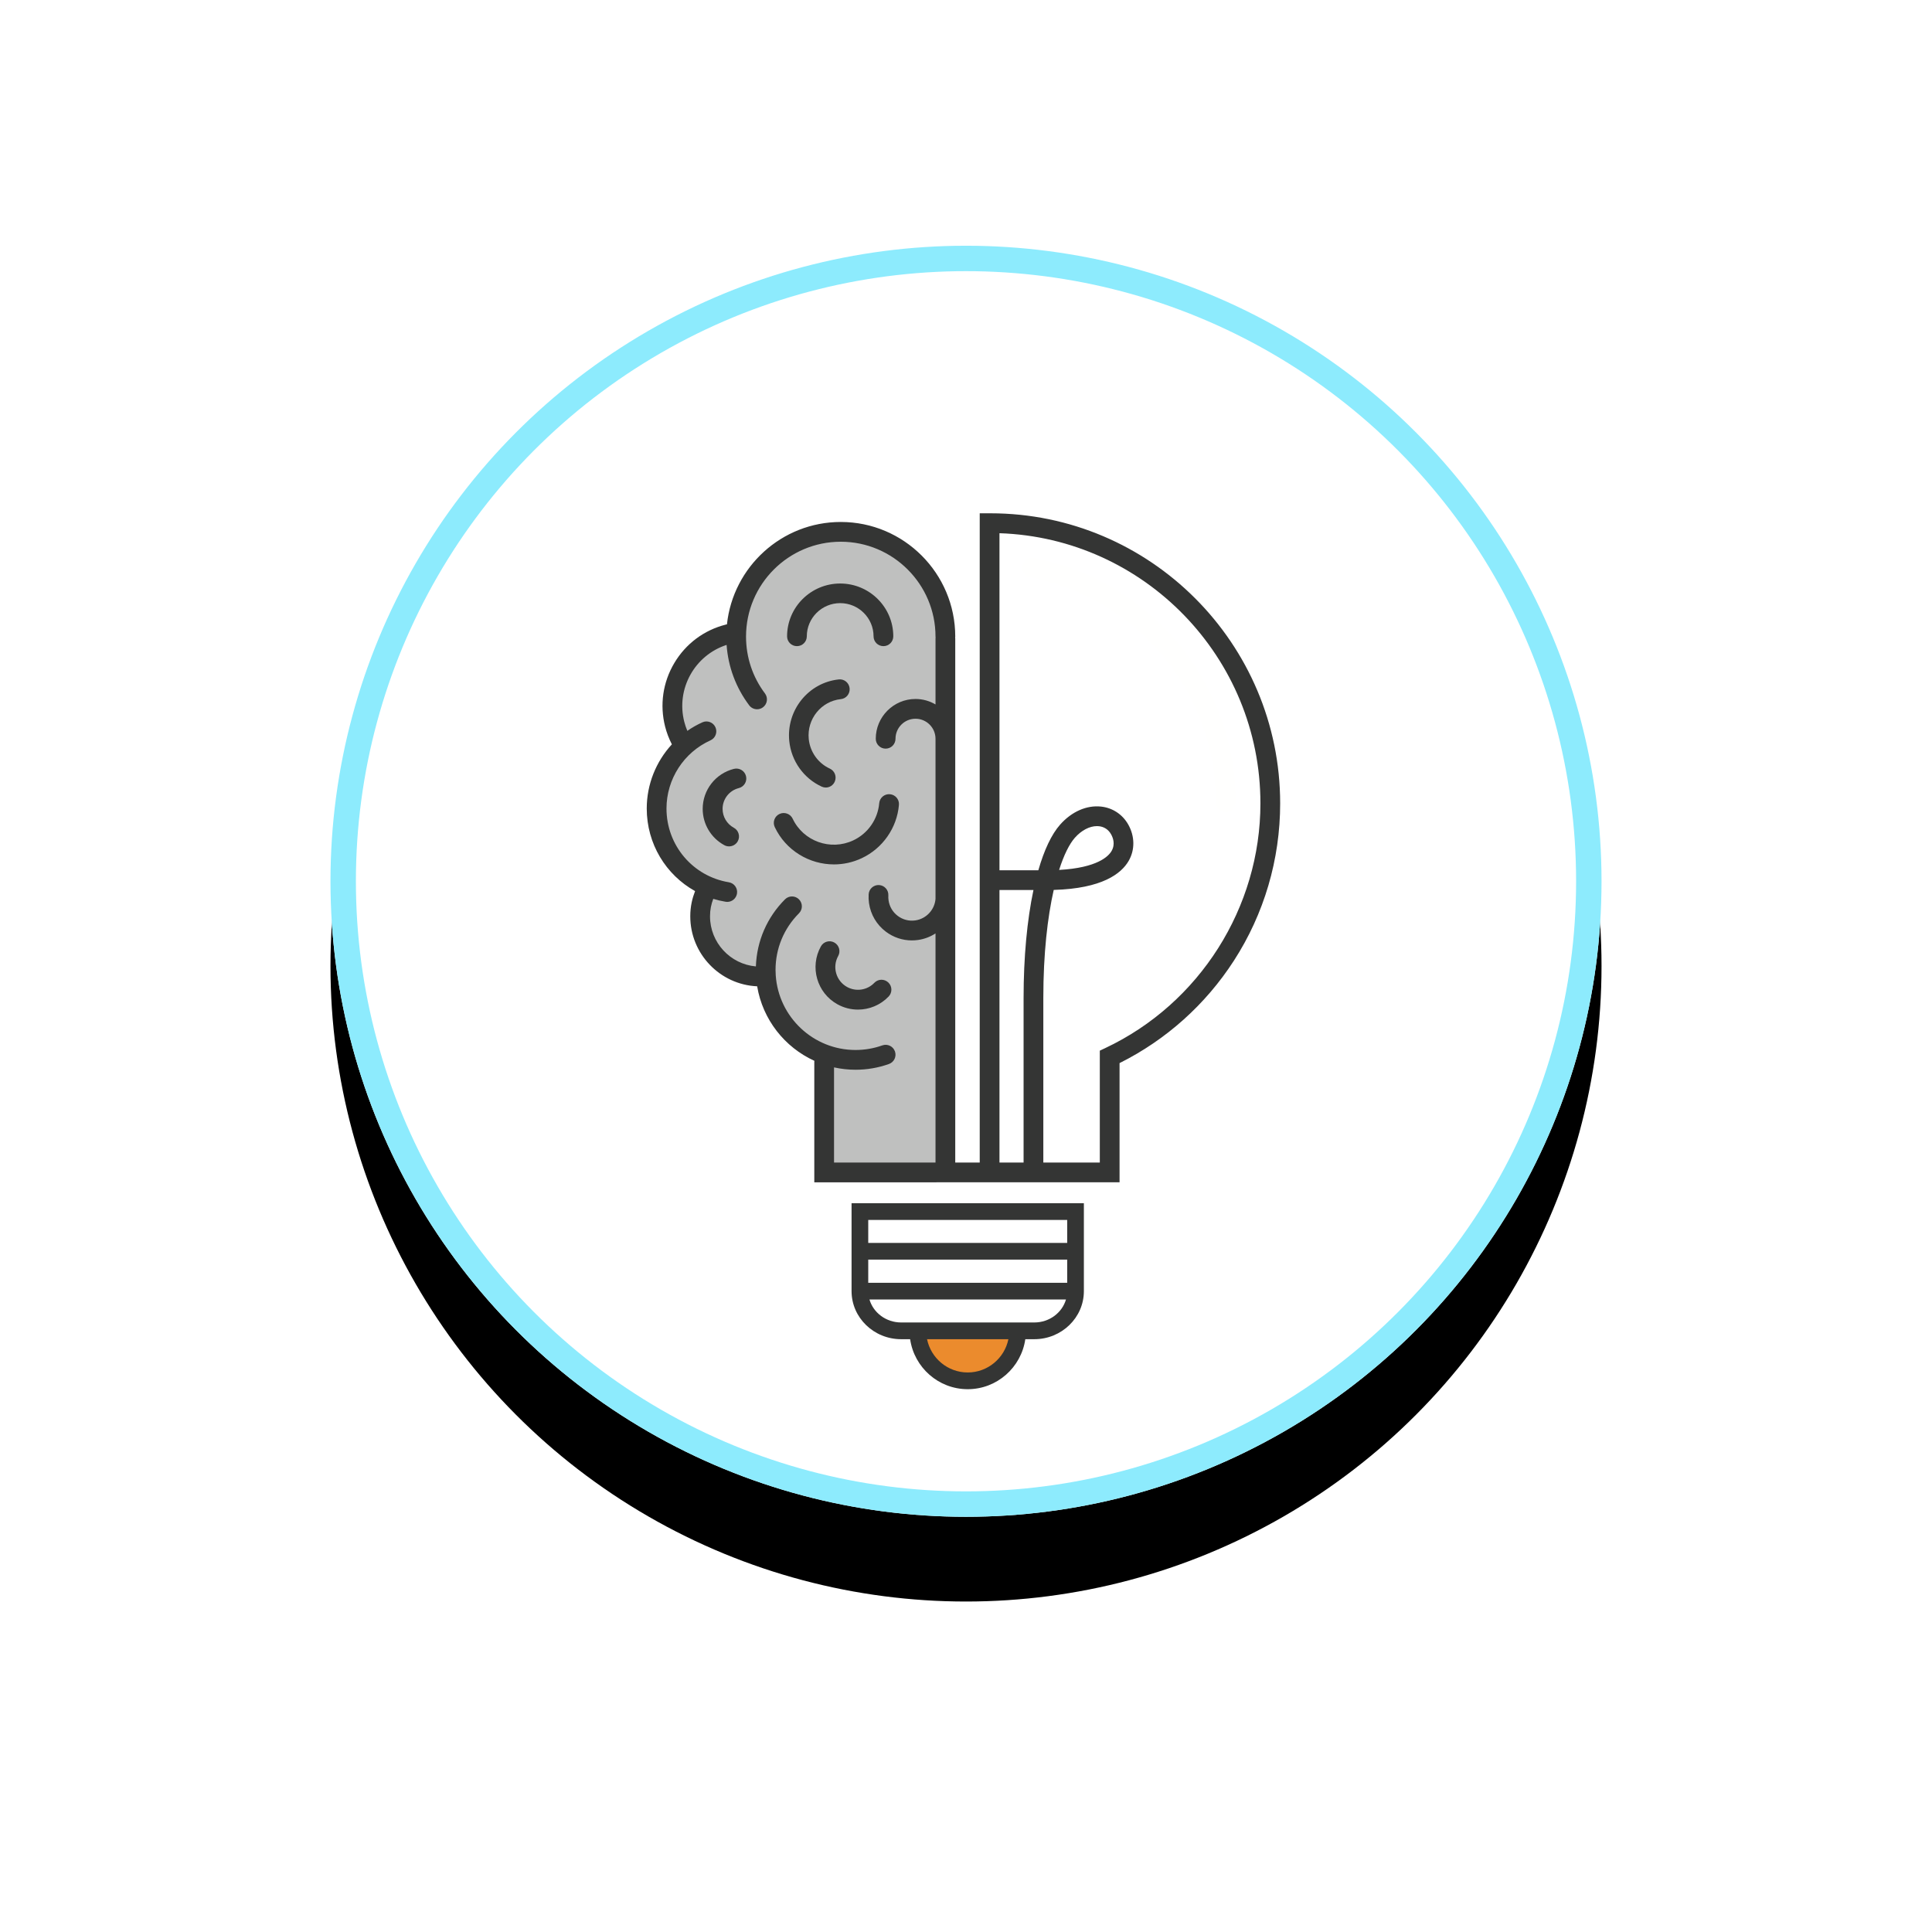 <?xml version="1.0" encoding="UTF-8"?>
<svg width="228px" height="228px" viewBox="0 0 228 228" version="1.1" xmlns="http://www.w3.org/2000/svg" xmlns:xlink="http://www.w3.org/1999/xlink">
    <!-- Generator: Sketch 48.2 (47327) - http://www.bohemiancoding.com/sketch -->
    <title>Group 6</title>
    <desc>Created with Sketch.</desc>
    <defs>
        <circle id="path-1" cx="75" cy="75" r="75"></circle>
        <filter x="-43.3%" y="-36.7%" width="186.7%" height="186.7%" filterUnits="objectBoundingBox" id="filter-2">
            <feOffset dx="0" dy="10" in="SourceAlpha" result="shadowOffsetOuter1"></feOffset>
            <feGaussianBlur stdDeviation="20" in="shadowOffsetOuter1" result="shadowBlurOuter1"></feGaussianBlur>
            <feComposite in="shadowBlurOuter1" in2="SourceAlpha" operator="out" result="shadowBlurOuter1"></feComposite>
            <feColorMatrix values="0 0 0 0 0.827   0 0 0 0 0.894   0 0 0 0 0.902  0 0 0 0.7 0" type="matrix" in="shadowBlurOuter1"></feColorMatrix>
        </filter>
    </defs>
    <g id="Digitallync-Home-PAGE-NEW-Copy-4" stroke="none" stroke-width="1" fill="none" fill-rule="evenodd" transform="translate(-606, -1306)">
        <g id="Group-7" transform="translate(232, 1037)">
            <g id="Group-61" transform="translate(413, 0)">
                <g id="Group-6" transform="translate(0, 298)">
                    <g id="step-2">
                        <g id="Oval-4">
                            <use fill="black" fill-opacity="1" filter="url(#filter-2)" xlink:href="#path-1"></use>
                            <use fill="#FFFFFF" fill-rule="evenodd" xlink:href="#path-1"></use>
                            <circle stroke="#8DEBFD" stroke-width="3" cx="75" cy="75" r="73.5"></circle>
                        </g>
                    </g>
                    <g id="Group" transform="translate(23, 15)">
                        <path d="M61.029,8.735 C60.949,8.735 60.868,8.727 60.787,8.71 C60.161,8.579 59.761,7.972 59.894,7.356 L61.044,2.025 C61.177,1.408 61.794,1.014 62.419,1.145 C63.045,1.276 63.445,1.883 63.312,2.5 L62.162,7.83 C62.046,8.367 61.565,8.735 61.029,8.735" id="Fill-4" fill="#FFFFFF"></path>
                        <path d="M70.068,11.647 C69.913,11.647 69.757,11.615 69.606,11.548 C69.034,11.291 68.776,10.614 69.031,10.037 L71.235,5.047 C71.49,4.47 72.161,4.21 72.734,4.467 C73.307,4.724 73.565,5.4 73.31,5.978 L71.106,10.968 C70.918,11.394 70.502,11.647 70.068,11.647" id="Fill-5" fill="#FFFFFF"></path>
                        <path d="M21.842,94.184 C21.61,94.184 21.375,94.113 21.173,93.965 C20.663,93.593 20.55,92.876 20.92,92.364 L24.121,87.938 C24.492,87.425 25.205,87.312 25.715,87.684 C26.225,88.056 26.338,88.773 25.967,89.286 L22.767,93.712 C22.543,94.021 22.195,94.184 21.842,94.184" id="Fill-6" fill="#FFFFFF"></path>
                        <path d="M78.242,16.463 C78.009,16.463 77.775,16.391 77.572,16.244 C77.062,15.871 76.949,15.154 77.319,14.642 L80.52,10.216 C80.89,9.704 81.604,9.59 82.114,9.962 C82.624,10.335 82.737,11.052 82.367,11.564 L79.166,15.99 C78.943,16.299 78.595,16.463 78.242,16.463" id="Fill-7" fill="#FFFFFF"></path>
                        <path d="M13.907,87.017 C13.593,87.017 13.279,86.89 13.052,86.639 C12.627,86.17 12.665,85.447 13.138,85.025 L17.216,81.375 C17.688,80.953 18.415,80.99 18.84,81.459 C19.265,81.929 19.227,82.651 18.755,83.074 L14.677,86.723 C14.457,86.92 14.182,87.017 13.907,87.017" id="Fill-8" fill="#FFFFFF"></path>
                        <path d="M85.302,22.734 C84.987,22.734 84.674,22.607 84.447,22.356 C84.022,21.887 84.06,21.164 84.532,20.742 L88.61,17.092 C89.082,16.67 89.81,16.708 90.235,17.177 C90.659,17.646 90.621,18.369 90.149,18.791 L86.071,22.441 C85.851,22.637 85.576,22.734 85.302,22.734" id="Fill-9" fill="#FFFFFF"></path>
                        <path d="M7.753,78.506 C7.356,78.506 6.97,78.3 6.757,77.931 C6.439,77.382 6.627,76.679 7.177,76.362 L11.928,73.62 C12.478,73.303 13.181,73.491 13.498,74.041 C13.816,74.59 13.627,75.293 13.077,75.61 L8.327,78.352 C8.146,78.456 7.948,78.506 7.753,78.506" id="Fill-10" fill="#FFFFFF"></path>
                        <path d="M90.897,30.462 C90.5,30.462 90.113,30.256 89.901,29.887 C89.583,29.337 89.772,28.635 90.321,28.318 L95.072,25.576 C95.621,25.259 96.325,25.447 96.642,25.997 C96.96,26.546 96.771,27.249 96.222,27.566 L91.471,30.308 C91.29,30.412 91.092,30.462 90.897,30.462" id="Fill-11" fill="#FFFFFF"></path>
                        <path d="M3.385,68.874 C2.901,68.874 2.452,68.563 2.294,68.073 C2.099,67.463 2.428,66.809 3.031,66.611 L8.234,64.9 C8.836,64.702 9.483,65.035 9.679,65.645 C9.875,66.254 9.545,66.909 8.943,67.107 L3.739,68.817 C3.622,68.856 3.502,68.874 3.385,68.874" id="Fill-12" fill="#FFFFFF"></path>
                        <path d="M94.698,39.085 C94.215,39.085 93.765,38.773 93.608,38.283 C93.412,37.674 93.742,37.019 94.344,36.821 L99.548,35.11 C100.15,34.912 100.796,35.246 100.992,35.855 C101.188,36.465 100.858,37.119 100.256,37.317 L95.052,39.028 C94.935,39.067 94.815,39.085 94.698,39.085" id="Fill-13" fill="#FFFFFF"></path>
                        <path d="M1.143,58.459 C0.565,58.459 0.068,58.014 0.006,57.416 C-0.06,56.776 0.396,56.202 1.025,56.135 L6.457,55.554 C7.085,55.487 7.649,55.951 7.715,56.591 C7.781,57.231 7.325,57.805 6.696,57.872 L1.264,58.453 C1.224,58.457 1.183,58.459 1.143,58.459" id="Fill-14" fill="#FFFFFF"></path>
                        <path d="M96.709,48.38 C96.13,48.38 95.634,47.935 95.572,47.337 C95.506,46.697 95.962,46.123 96.591,46.056 L102.023,45.475 C102.648,45.407 103.214,45.872 103.281,46.512 C103.346,47.152 102.89,47.725 102.262,47.792 L96.83,48.374 C96.789,48.378 96.749,48.38 96.709,48.38" id="Fill-15" fill="#FFFFFF"></path>
                        <path d="M6.578,48.38 C6.538,48.38 6.498,48.378 6.457,48.374 L1.025,47.792 C0.396,47.725 -0.06,47.152 0.006,46.512 C0.072,45.872 0.637,45.407 1.264,45.475 L6.696,46.056 C7.325,46.123 7.781,46.697 7.715,47.337 C7.653,47.935 7.156,48.38 6.578,48.38" id="Fill-16" fill="#FFFFFF"></path>
                        <path d="M102.144,58.459 C102.103,58.459 102.063,58.457 102.023,58.453 L96.591,57.872 C95.962,57.805 95.506,57.231 95.572,56.591 C95.638,55.951 96.204,55.486 96.83,55.554 L102.262,56.135 C102.89,56.202 103.346,56.776 103.281,57.416 C103.219,58.014 102.722,58.459 102.144,58.459" id="Fill-17" fill="#FFFFFF"></path>
                        <path d="M8.589,39.085 C8.472,39.085 8.352,39.067 8.234,39.028 L3.031,37.317 C2.428,37.119 2.099,36.464 2.294,35.855 C2.49,35.246 3.137,34.912 3.739,35.11 L8.943,36.821 C9.545,37.019 9.875,37.674 9.679,38.283 C9.522,38.773 9.072,39.085 8.589,39.085" id="Fill-18" fill="#FFFFFF"></path>
                        <path d="M99.902,68.874 C99.785,68.874 99.665,68.856 99.548,68.817 L94.344,67.106 C93.742,66.909 93.412,66.254 93.608,65.645 C93.803,65.035 94.449,64.702 95.052,64.9 L100.256,66.611 C100.858,66.809 101.188,67.463 100.992,68.073 C100.835,68.563 100.385,68.874 99.902,68.874" id="Fill-19" fill="#FFFFFF"></path>
                        <path d="M12.501,30.462 C12.306,30.462 12.109,30.412 11.928,30.308 L7.177,27.566 C6.627,27.249 6.439,26.546 6.757,25.997 C7.074,25.447 7.777,25.259 8.327,25.576 L13.077,28.318 C13.627,28.635 13.816,29.337 13.498,29.887 C13.285,30.256 12.899,30.462 12.501,30.462" id="Fill-20" fill="#FFFFFF"></path>
                        <path d="M95.646,78.506 C95.451,78.506 95.253,78.456 95.072,78.352 L90.321,75.61 C89.772,75.293 89.583,74.59 89.901,74.041 C90.218,73.491 90.921,73.303 91.471,73.62 L96.222,76.362 C96.771,76.679 96.96,77.381 96.642,77.931 C96.43,78.3 96.043,78.506 95.646,78.506" id="Fill-21" fill="#FFFFFF"></path>
                        <path d="M17.985,22.734 C17.711,22.734 17.436,22.637 17.216,22.441 L13.138,18.791 C12.665,18.369 12.627,17.646 13.052,17.177 C13.477,16.708 14.205,16.67 14.677,17.092 L18.755,20.742 C19.227,21.164 19.265,21.887 18.84,22.356 C18.613,22.607 18.3,22.734 17.985,22.734" id="Fill-22" fill="#FFFFFF"></path>
                        <path d="M89.38,87.017 C89.105,87.017 88.83,86.92 88.61,86.723 L84.532,83.074 C84.06,82.651 84.022,81.929 84.447,81.46 C84.872,80.99 85.599,80.953 86.071,81.375 L90.149,85.025 C90.621,85.447 90.659,86.17 90.235,86.639 C90.008,86.89 89.694,87.017 89.38,87.017" id="Fill-23" fill="#FFFFFF"></path>
                        <path d="M25.045,16.463 C24.692,16.463 24.344,16.299 24.121,15.99 L20.92,11.564 C20.55,11.051 20.663,10.335 21.173,9.962 C21.682,9.59 22.396,9.703 22.767,10.216 L25.967,14.642 C26.338,15.154 26.225,15.871 25.715,16.244 C25.512,16.391 25.278,16.463 25.045,16.463" id="Fill-24" fill="#FFFFFF"></path>
                        <path d="M81.444,94.184 C81.091,94.184 80.743,94.021 80.52,93.712 L77.319,89.286 C76.949,88.773 77.062,88.056 77.572,87.684 C78.081,87.312 78.795,87.425 79.166,87.938 L82.367,92.364 C82.737,92.876 82.624,93.593 82.114,93.965 C81.912,94.113 81.677,94.184 81.444,94.184" id="Fill-25" fill="#FFFFFF"></path>
                        <path d="M33.219,11.647 C32.784,11.647 32.369,11.394 32.181,10.968 L29.977,5.978 C29.722,5.4 29.979,4.724 30.552,4.467 C31.125,4.21 31.797,4.47 32.052,5.047 L34.256,10.037 C34.511,10.614 34.253,11.291 33.68,11.548 C33.53,11.615 33.373,11.647 33.219,11.647" id="Fill-26" fill="#FFFFFF"></path>
                        <path d="M42.258,8.735 C41.722,8.735 41.241,8.367 41.125,7.83 L39.975,2.499 C39.842,1.883 40.242,1.276 40.868,1.145 C41.495,1.014 42.11,1.408 42.243,2.025 L43.393,7.356 C43.526,7.972 43.126,8.579 42.5,8.71 C42.419,8.727 42.338,8.735 42.258,8.735" id="Fill-27" fill="#FFFFFF"></path>
                        <path d="M51.588,7.727 C50.97,7.727 50.468,7.216 50.468,6.586 L50.468,1.141 C50.468,0.511 50.97,0 51.588,0 C52.205,0 52.707,0.511 52.707,1.141 L52.707,6.586 C52.707,7.216 52.205,7.727 51.588,7.727" id="Fill-28" fill="#FFFFFF"></path>
                        <path d="M54.808,17.695 C54.779,17.695 54.75,17.696 54.721,17.696 L54.721,94.296 L68.891,94.296 L68.891,80.67 C80.092,75.379 87.844,63.975 87.844,50.757 C87.844,32.497 73.054,17.695 54.808,17.695" id="Fill-29" fill="#FFFFFF"></path>
                        <path d="M52.203,119.046 C55.448,119.046 58.078,116.389 58.078,113.111 L46.328,113.111 C46.328,116.389 48.958,119.046 52.203,119.046" id="Fill-30" fill="#EB8B2D"></path>
                        <path d="M60.06,112.068 L44.347,112.068 C42.564,112.068 41.062,110.917 40.607,109.357 L63.799,109.357 C63.344,110.917 61.842,112.068 60.06,112.068 Z M52.203,117.968 C49.839,117.968 47.861,116.28 47.403,114.042 L57.003,114.042 C56.545,116.28 54.567,117.968 52.203,117.968 Z M40.463,102.678 L63.943,102.678 L63.943,99.966 L40.463,99.966 L40.463,102.678 Z M40.463,107.383 L63.943,107.383 L63.943,104.652 L40.463,104.652 L40.463,107.383 Z M38.495,97.992 L38.495,108.37 C38.495,111.498 41.12,114.042 44.347,114.042 L45.407,114.042 C45.887,117.374 48.751,119.942 52.203,119.942 C55.655,119.942 58.519,117.374 58.999,114.042 L60.06,114.042 C63.286,114.042 65.911,111.498 65.911,108.37 L65.911,97.992 L38.495,97.992 Z" id="Fill-31" fill="#343534"></path>
                        <path d="M82.653,51.852 C82.011,51.852 81.49,51.331 81.49,50.688 C81.49,37.735 72.276,26.572 59.582,24.145 C58.951,24.024 58.538,23.415 58.658,22.784 C58.779,22.152 59.387,21.739 60.019,21.859 C73.808,24.495 83.816,36.62 83.816,50.688 C83.816,51.331 83.295,51.852 82.653,51.852" id="Fill-32" fill="#FFFFFE"></path>
                        <path d="M37.138,18.926 C30.476,18.926 25.053,24.221 24.825,30.838 C24.339,30.909 23.963,30.967 23.871,30.99 C19.208,32.175 16.387,36.922 17.57,41.593 C17.671,41.992 18.018,42.774 18.58,44.088 C16.923,45.87 15.443,48.67 15.443,51.298 C15.443,55.189 17.3,58.638 21.546,60.467 C20.816,62.083 20.571,63.415 20.571,64.251 C20.571,68.171 23.743,71.348 27.656,71.348 C27.719,71.348 27.978,71.327 28.317,71.296 C28.607,75.602 31.495,79.026 35.399,80.401 C35.399,87.896 35.365,94.072 35.365,94.072 L49.461,94.072 L49.461,31.271 C49.461,24.453 43.944,18.926 37.138,18.926" id="Fill-33" fill="#BFC0BF"></path>
                        <path d="M62.988,58.662 C63.557,56.874 64.204,55.593 64.849,54.864 C65.621,53.992 66.577,53.492 67.452,53.492 C67.53,53.492 67.607,53.496 67.684,53.504 C68.309,53.57 68.806,53.899 69.12,54.454 C69.343,54.848 69.646,55.627 69.177,56.432 C68.817,57.051 67.513,58.413 62.988,58.662 Z M68.458,79.676 L67.791,79.991 L67.791,93.193 L61.125,93.193 L61.125,73.773 C61.125,68.549 61.62,64.25 62.353,61.022 C68.079,60.86 70.322,59.097 71.19,57.606 C71.949,56.302 71.933,54.695 71.147,53.305 C70.467,52.102 69.293,51.329 67.928,51.185 C66.224,51.007 64.465,51.783 63.106,53.318 C62.091,54.465 61.222,56.316 60.537,58.702 L55.95,58.702 L55.95,18.925 C73.028,19.495 86.745,33.579 86.745,50.81 C86.745,63.097 79.568,74.428 68.458,79.676 Z M58.796,73.773 L58.796,93.193 L55.95,93.193 L55.95,61.034 L59.96,61.034 C59.211,64.576 58.796,68.951 58.796,73.773 Z M48.402,31.357 L48.402,39.133 C47.707,38.726 46.903,38.488 46.041,38.488 C43.455,38.488 41.351,40.594 41.351,43.183 C41.351,43.827 41.873,44.349 42.516,44.349 C43.16,44.349 43.681,43.827 43.681,43.183 C43.681,41.88 44.74,40.82 46.041,40.82 C47.343,40.82 48.402,41.88 48.402,43.183 L48.402,62.093 C48.292,63.379 47.3,64.437 46.016,64.62 C45.277,64.725 44.543,64.536 43.947,64.088 C43.351,63.64 42.964,62.986 42.86,62.247 C42.833,62.059 42.825,61.869 42.836,61.681 C42.875,61.038 42.386,60.486 41.744,60.447 C41.101,60.409 40.55,60.897 40.511,61.54 C40.49,61.884 40.504,62.233 40.553,62.576 C40.746,63.931 41.454,65.131 42.548,65.953 C43.444,66.626 44.511,66.98 45.612,66.98 C45.854,66.98 46.099,66.963 46.343,66.928 C47.096,66.821 47.793,66.551 48.402,66.155 L48.402,93.196 L36.427,93.196 L36.427,81.965 C37.244,82.145 38.092,82.243 38.963,82.243 C40.316,82.243 41.643,82.015 42.907,81.565 C43.513,81.349 43.83,80.682 43.614,80.075 C43.399,79.469 42.732,79.152 42.126,79.368 C41.113,79.728 40.049,79.911 38.963,79.911 C33.972,79.911 29.877,76.014 29.547,71.101 C29.547,71.101 29.547,71.101 29.547,71.101 L29.547,71.101 C29.533,70.89 29.523,70.678 29.523,70.463 C29.523,67.939 30.505,65.567 32.288,63.782 C32.743,63.327 32.743,62.588 32.288,62.133 C31.833,61.678 31.096,61.678 30.641,62.133 C28.516,64.26 27.306,67.058 27.204,70.049 C24.175,69.785 21.791,67.234 21.791,64.135 C21.791,63.346 21.932,62.714 22.174,62.076 C22.647,62.221 23.134,62.336 23.634,62.419 C23.698,62.43 23.762,62.435 23.826,62.435 C24.385,62.435 24.879,62.03 24.973,61.46 C25.079,60.824 24.649,60.224 24.015,60.119 C19.749,59.411 16.654,55.751 16.654,51.415 C16.654,47.952 18.692,44.793 21.848,43.368 C22.434,43.104 22.695,42.413 22.431,41.826 C22.166,41.239 21.476,40.977 20.89,41.243 C20.261,41.526 19.668,41.865 19.114,42.25 C18.967,41.9 18.843,41.539 18.749,41.167 C17.764,37.282 19.99,33.324 23.748,32.108 C23.933,34.698 24.844,37.145 26.413,39.236 C26.642,39.541 26.991,39.702 27.345,39.702 C27.589,39.702 27.834,39.626 28.044,39.468 C28.558,39.081 28.662,38.351 28.276,37.836 C26.814,35.888 26.041,33.566 26.041,31.122 C26.041,24.951 31.057,19.931 37.221,19.931 C43.386,19.931 48.402,24.951 48.402,31.122 C48.402,31.162 48.41,31.2 48.413,31.239 C48.41,31.279 48.402,31.317 48.402,31.357 Z M54.872,16.575 L53.62,16.576 L53.62,93.196 L50.731,93.196 L50.731,62.194 C50.732,62.185 50.733,62.177 50.734,62.168 C50.735,62.146 50.731,62.124 50.731,62.102 L50.731,31.357 C50.731,31.317 50.724,31.279 50.72,31.239 C50.724,31.2 50.731,31.162 50.731,31.122 C50.731,23.666 44.671,17.599 37.221,17.599 C30.259,17.599 24.512,22.898 23.79,29.678 C23.741,29.69 23.693,29.699 23.645,29.711 C21.085,30.361 18.93,31.97 17.579,34.242 C16.227,36.515 15.841,39.177 16.49,41.741 C16.676,42.473 16.947,43.176 17.289,43.842 C15.421,45.868 14.324,48.56 14.324,51.415 C14.324,55.576 16.581,59.244 20.028,61.161 C19.706,61.99 19.461,62.94 19.461,64.135 C19.461,68.571 22.969,72.202 27.355,72.396 C28.005,76.32 30.598,79.593 34.11,81.191 C34.105,81.234 34.097,81.277 34.097,81.322 L34.097,95.528 L70.121,95.525 L70.121,81.46 C75.613,78.719 80.266,74.554 83.612,69.377 C87.186,63.846 89.075,57.426 89.075,50.81 C89.075,31.933 73.732,16.575 54.872,16.575 Z" id="Fill-34" fill="#343534"></path>
                        <path d="M24.611,46.736 C22.441,47.283 20.926,49.226 20.926,51.46 C20.926,53.245 21.903,54.885 23.476,55.74 C23.654,55.838 23.847,55.883 24.037,55.883 C24.453,55.883 24.856,55.663 25.069,55.273 C25.379,54.705 25.169,53.994 24.6,53.685 C23.782,53.24 23.274,52.388 23.274,51.46 C23.274,50.299 24.061,49.29 25.187,49.006 C25.816,48.847 26.196,48.211 26.037,47.584 C25.878,46.957 25.241,46.578 24.611,46.736" id="Fill-35" fill="#343534"></path>
                        <path d="M37.233,38.506 C37.868,38.44 38.33,37.866 38.265,37.223 C38.2,36.581 37.631,36.114 36.997,36.179 C33.401,36.553 30.775,39.818 31.144,43.458 C31.381,45.806 32.852,47.867 34.981,48.837 C35.135,48.907 35.296,48.94 35.454,48.94 C35.895,48.94 36.316,48.683 36.508,48.25 C36.77,47.661 36.511,46.969 35.929,46.704 C34.549,46.075 33.597,44.74 33.443,43.219 C33.204,40.862 34.904,38.748 37.233,38.506" id="Fill-36" fill="#343534"></path>
                        <path d="M38.691,55.177 C36.011,56.432 32.805,55.283 31.544,52.615 C31.27,52.034 30.573,51.785 29.99,52.058 C29.406,52.331 29.156,53.024 29.43,53.605 C30.742,56.381 33.521,58.011 36.417,58.011 C37.514,58.011 38.628,57.777 39.685,57.282 C42.166,56.12 43.852,53.708 44.086,50.986 C44.141,50.346 43.664,49.783 43.021,49.728 C42.38,49.673 41.813,50.148 41.758,50.788 C41.595,52.686 40.42,54.368 38.691,55.177" id="Fill-37" fill="#343534"></path>
                        <path d="M37.95,72.467 C36.661,71.748 36.197,70.112 36.916,68.822 C37.23,68.258 37.028,67.545 36.464,67.231 C35.9,66.916 35.19,67.119 34.876,67.683 C33.53,70.1 34.399,73.163 36.813,74.51 C37.579,74.938 38.419,75.146 39.252,75.146 C40.585,75.146 41.901,74.614 42.87,73.601 C43.316,73.135 43.301,72.394 42.835,71.948 C42.369,71.501 41.63,71.517 41.184,71.983 C40.343,72.862 39.013,73.061 37.95,72.467" id="Fill-38" fill="#343534"></path>
                        <path d="M37.152,24.862 C33.696,24.862 30.885,27.659 30.885,31.096 C30.885,31.735 31.406,32.253 32.049,32.253 C32.692,32.253 33.213,31.735 33.213,31.096 C33.213,28.935 34.98,27.177 37.152,27.177 C39.324,27.177 41.091,28.935 41.091,31.096 C41.091,31.735 41.612,32.253 42.255,32.253 C42.898,32.253 43.419,31.735 43.419,31.096 C43.419,27.659 40.608,24.862 37.152,24.862" id="Fill-39" fill="#343534"></path>
                    </g>
                </g>
            </g>
        </g>
    </g>
</svg>